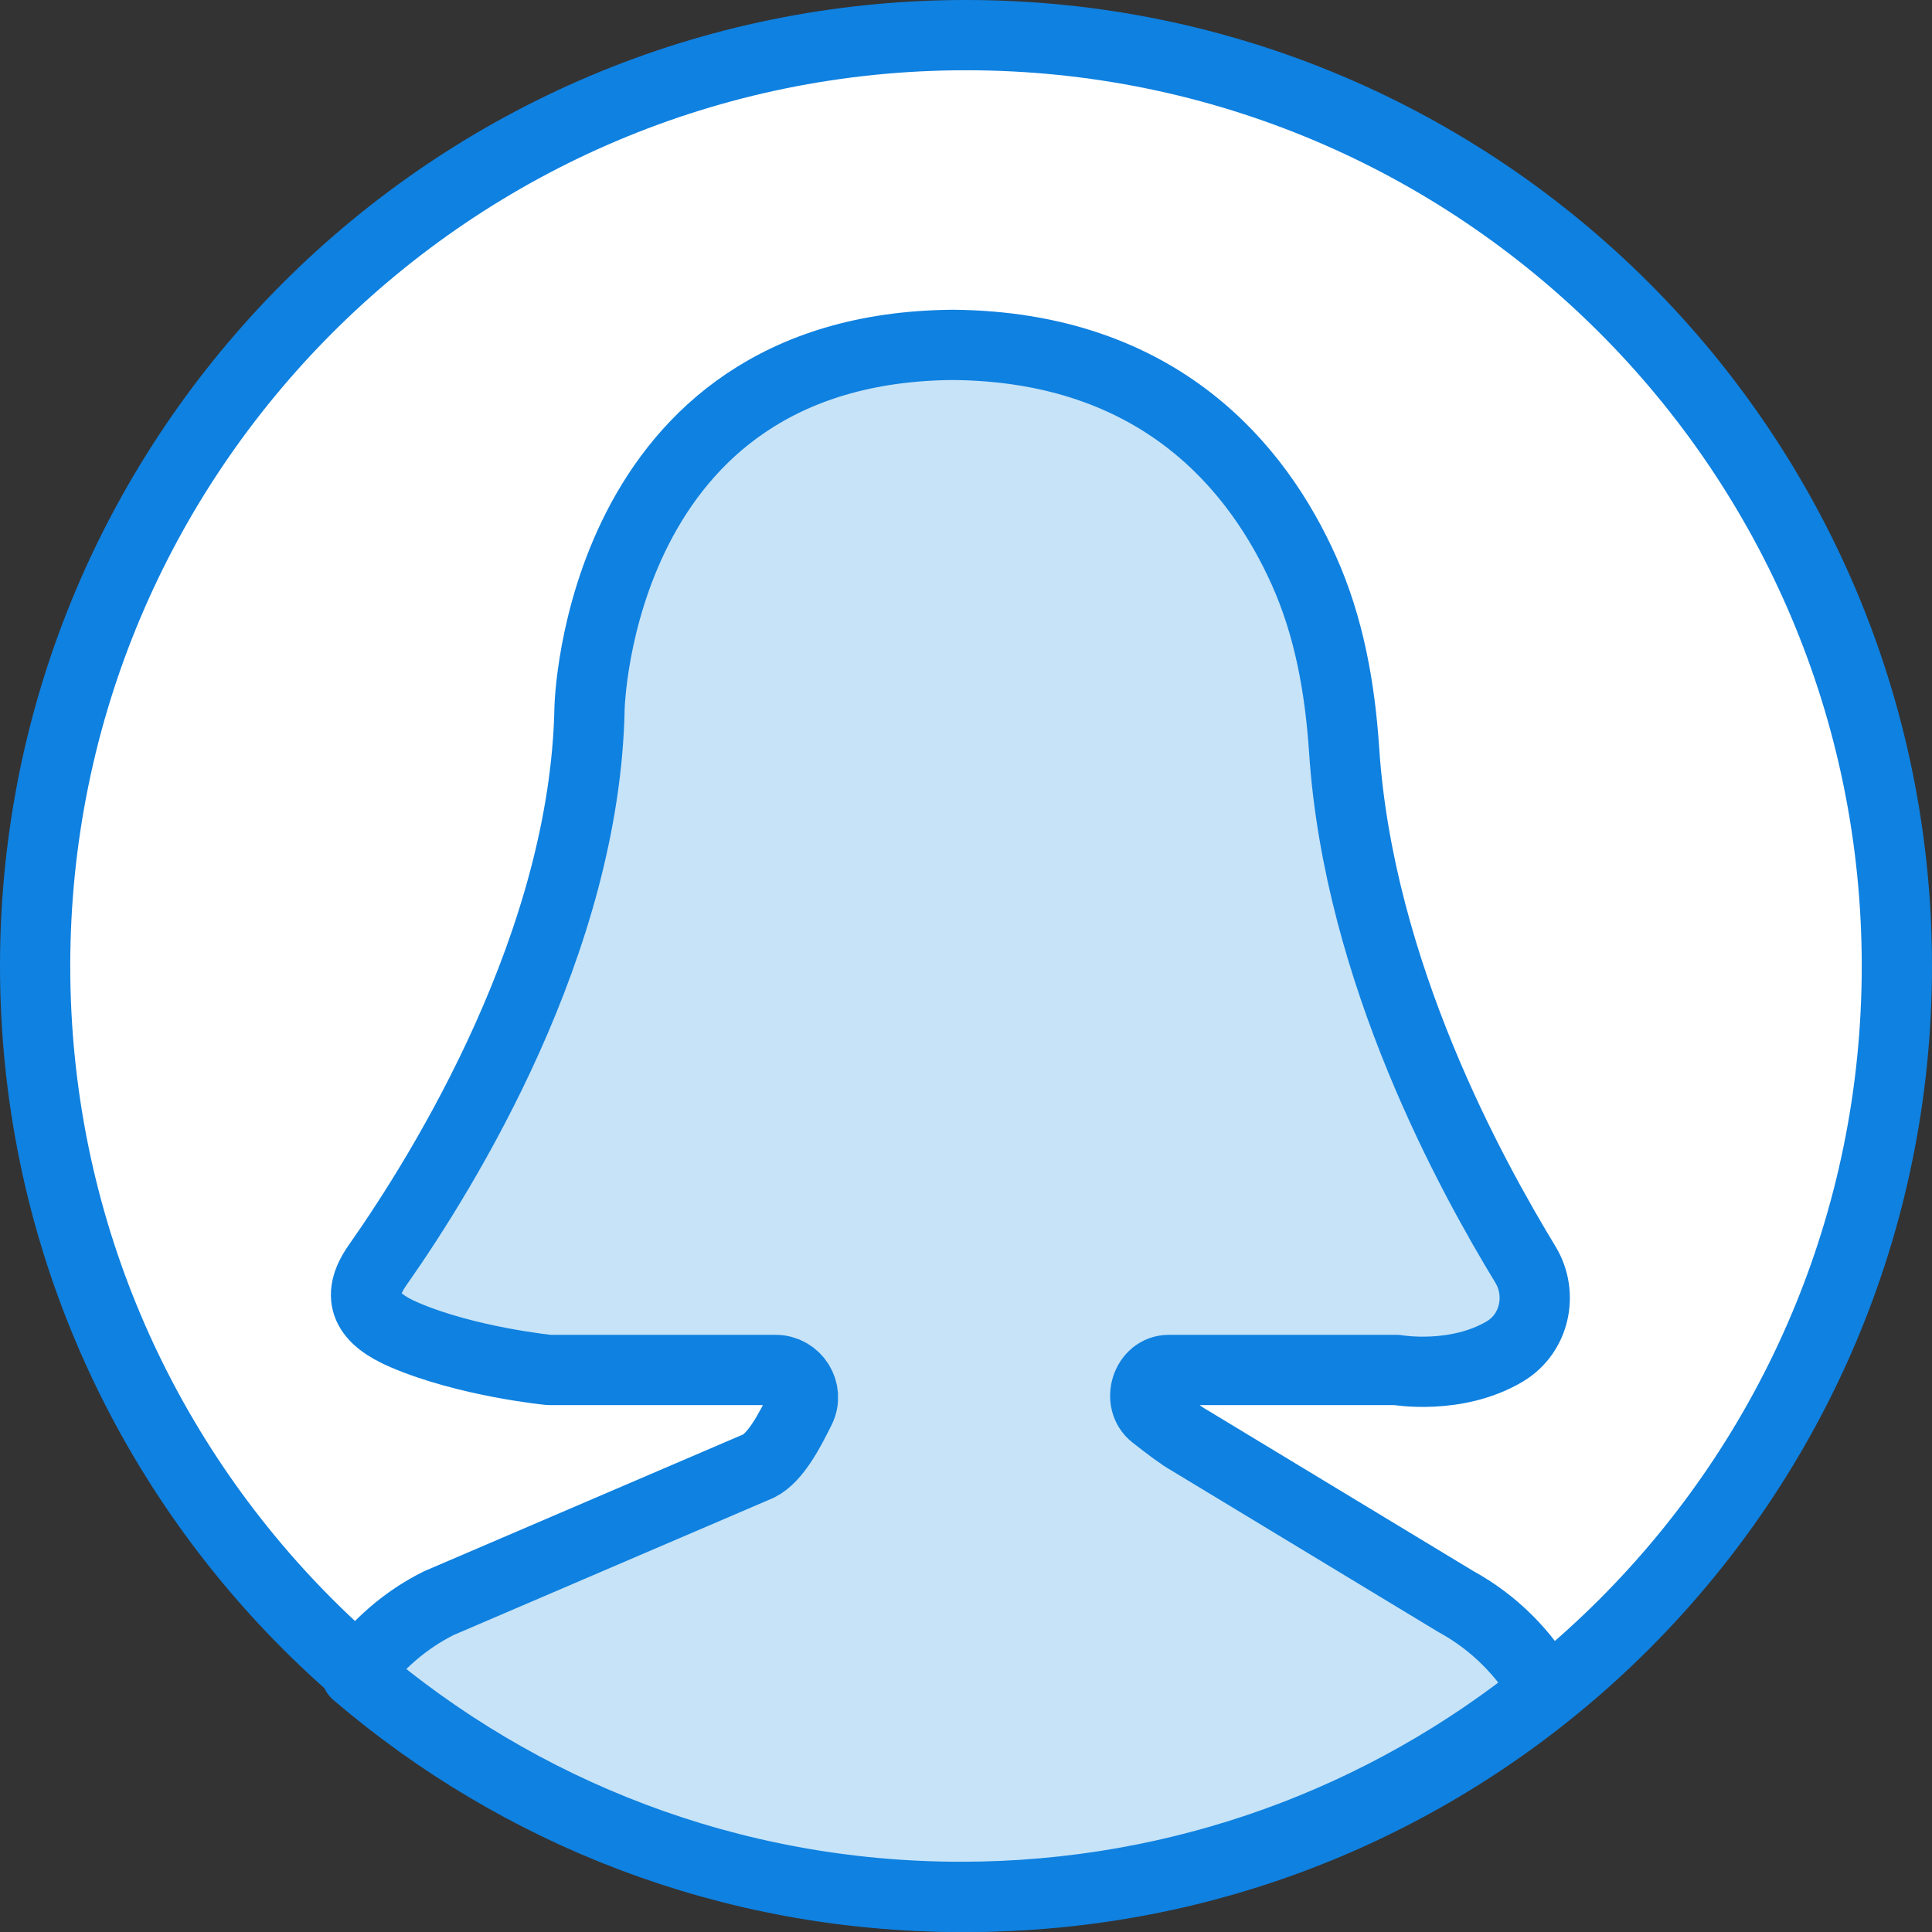 <?xml version="1.0" ?><svg height="55px" version="1.1" viewBox="0 0 55 55" width="55px" xmlns="http://www.w3.org/2000/svg" xmlns:xlink="http://www.w3.org/1999/xlink"><rect x="0" y="0" width="55" height="55" fill="#333333" stroke="none"/><title/><desc/><defs/><g fill="none" fill-rule="evenodd" id="Page-1" stroke="none" stroke-width="1"><g id="Icons" transform="translate(-602, -1319)"><g id="Profile" transform="translate(603, 1320)"><path d="M53,26.5 C53,41.135 41.135,53 26.5,53 C11.864,53 0,41.135 0,26.5 C0,11.865 11.864,0 26.5,0 C41.135,0 53,11.865 53,26.5 L53,26.5 Z" fill="#FFFFFF" fill-rule="evenodd" id="Fill-123"/><path d="M53,26.5 C53,41.135 41.135,53 26.5,53 C11.864,53 0,41.135 0,26.5 C0,11.865 11.864,0 26.5,0 C41.135,0 53,11.865 53,26.5 L53,26.5 Z" id="Stroke-124" stroke="#0F81E0" stroke-linejoin="round" stroke-width="2"/><path d="M11.487,44.641 L20.6,40.733 C21.093,40.486 21.496,39.688 21.779,39.119 C22.034,38.605 21.653,38 21.079,38 L14.634,38 C14.634,38 12.304,37.772 10.507,37 C9.455,36.548 9.092,35.951 9.75,35.014 C11.675,32.273 15.654,25.822 15.783,19.158 C15.783,19.158 16.003,8.902 26.123,8.818 C32.026,8.867 34.815,12.342 36.113,15.229 C36.838,16.839 37.148,18.595 37.265,20.358 C37.684,26.709 40.919,32.517 42.426,35 C42.937,35.842 42.69,36.963 41.845,37.469 C40.458,38.298 38.761,38 38.761,38 L32.273,38 C31.64,38 31.36,38.886 31.857,39.279 C32.263,39.599 32.65,39.888 32.859,40.002 L40.439,44.589 C41.534,45.186 42.407,46.072 43,47.118 C38.451,50.795 32.664,53 26.359,53 C19.785,53 13.775,50.601 9.143,46.637 C9.748,45.812 10.537,45.116 11.487,44.641 L11.487,44.641 Z" fill="#C6E3F8" fill-rule="evenodd" id="Fill-127"/><path d="M11.487,44.641 L20.6,40.733 C21.093,40.486 21.496,39.688 21.779,39.119 C22.034,38.605 21.653,38 21.079,38 L14.634,38 C14.634,38 12.304,37.772 10.507,37 C9.455,36.548 9.092,35.951 9.75,35.014 C11.675,32.273 15.654,25.822 15.783,19.158 C15.783,19.158 16.003,8.902 26.123,8.818 C32.026,8.867 34.815,12.342 36.113,15.229 C36.838,16.839 37.148,18.595 37.265,20.358 C37.684,26.709 40.919,32.517 42.426,35 C42.937,35.842 42.69,36.963 41.845,37.469 C40.458,38.298 38.761,38 38.761,38 L32.273,38 C31.64,38 31.36,38.886 31.857,39.279 C32.263,39.599 32.65,39.888 32.859,40.002 L40.439,44.589 C41.534,45.186 42.407,46.072 43,47.118 C38.451,50.795 32.664,53 26.359,53 C19.785,53 13.775,50.601 9.143,46.637 C9.748,45.812 10.537,45.116 11.487,44.641 L11.487,44.641 Z" id="Stroke-128" stroke="#0F81E0" stroke-linejoin="round" stroke-width="2"/></g></g></g></svg>